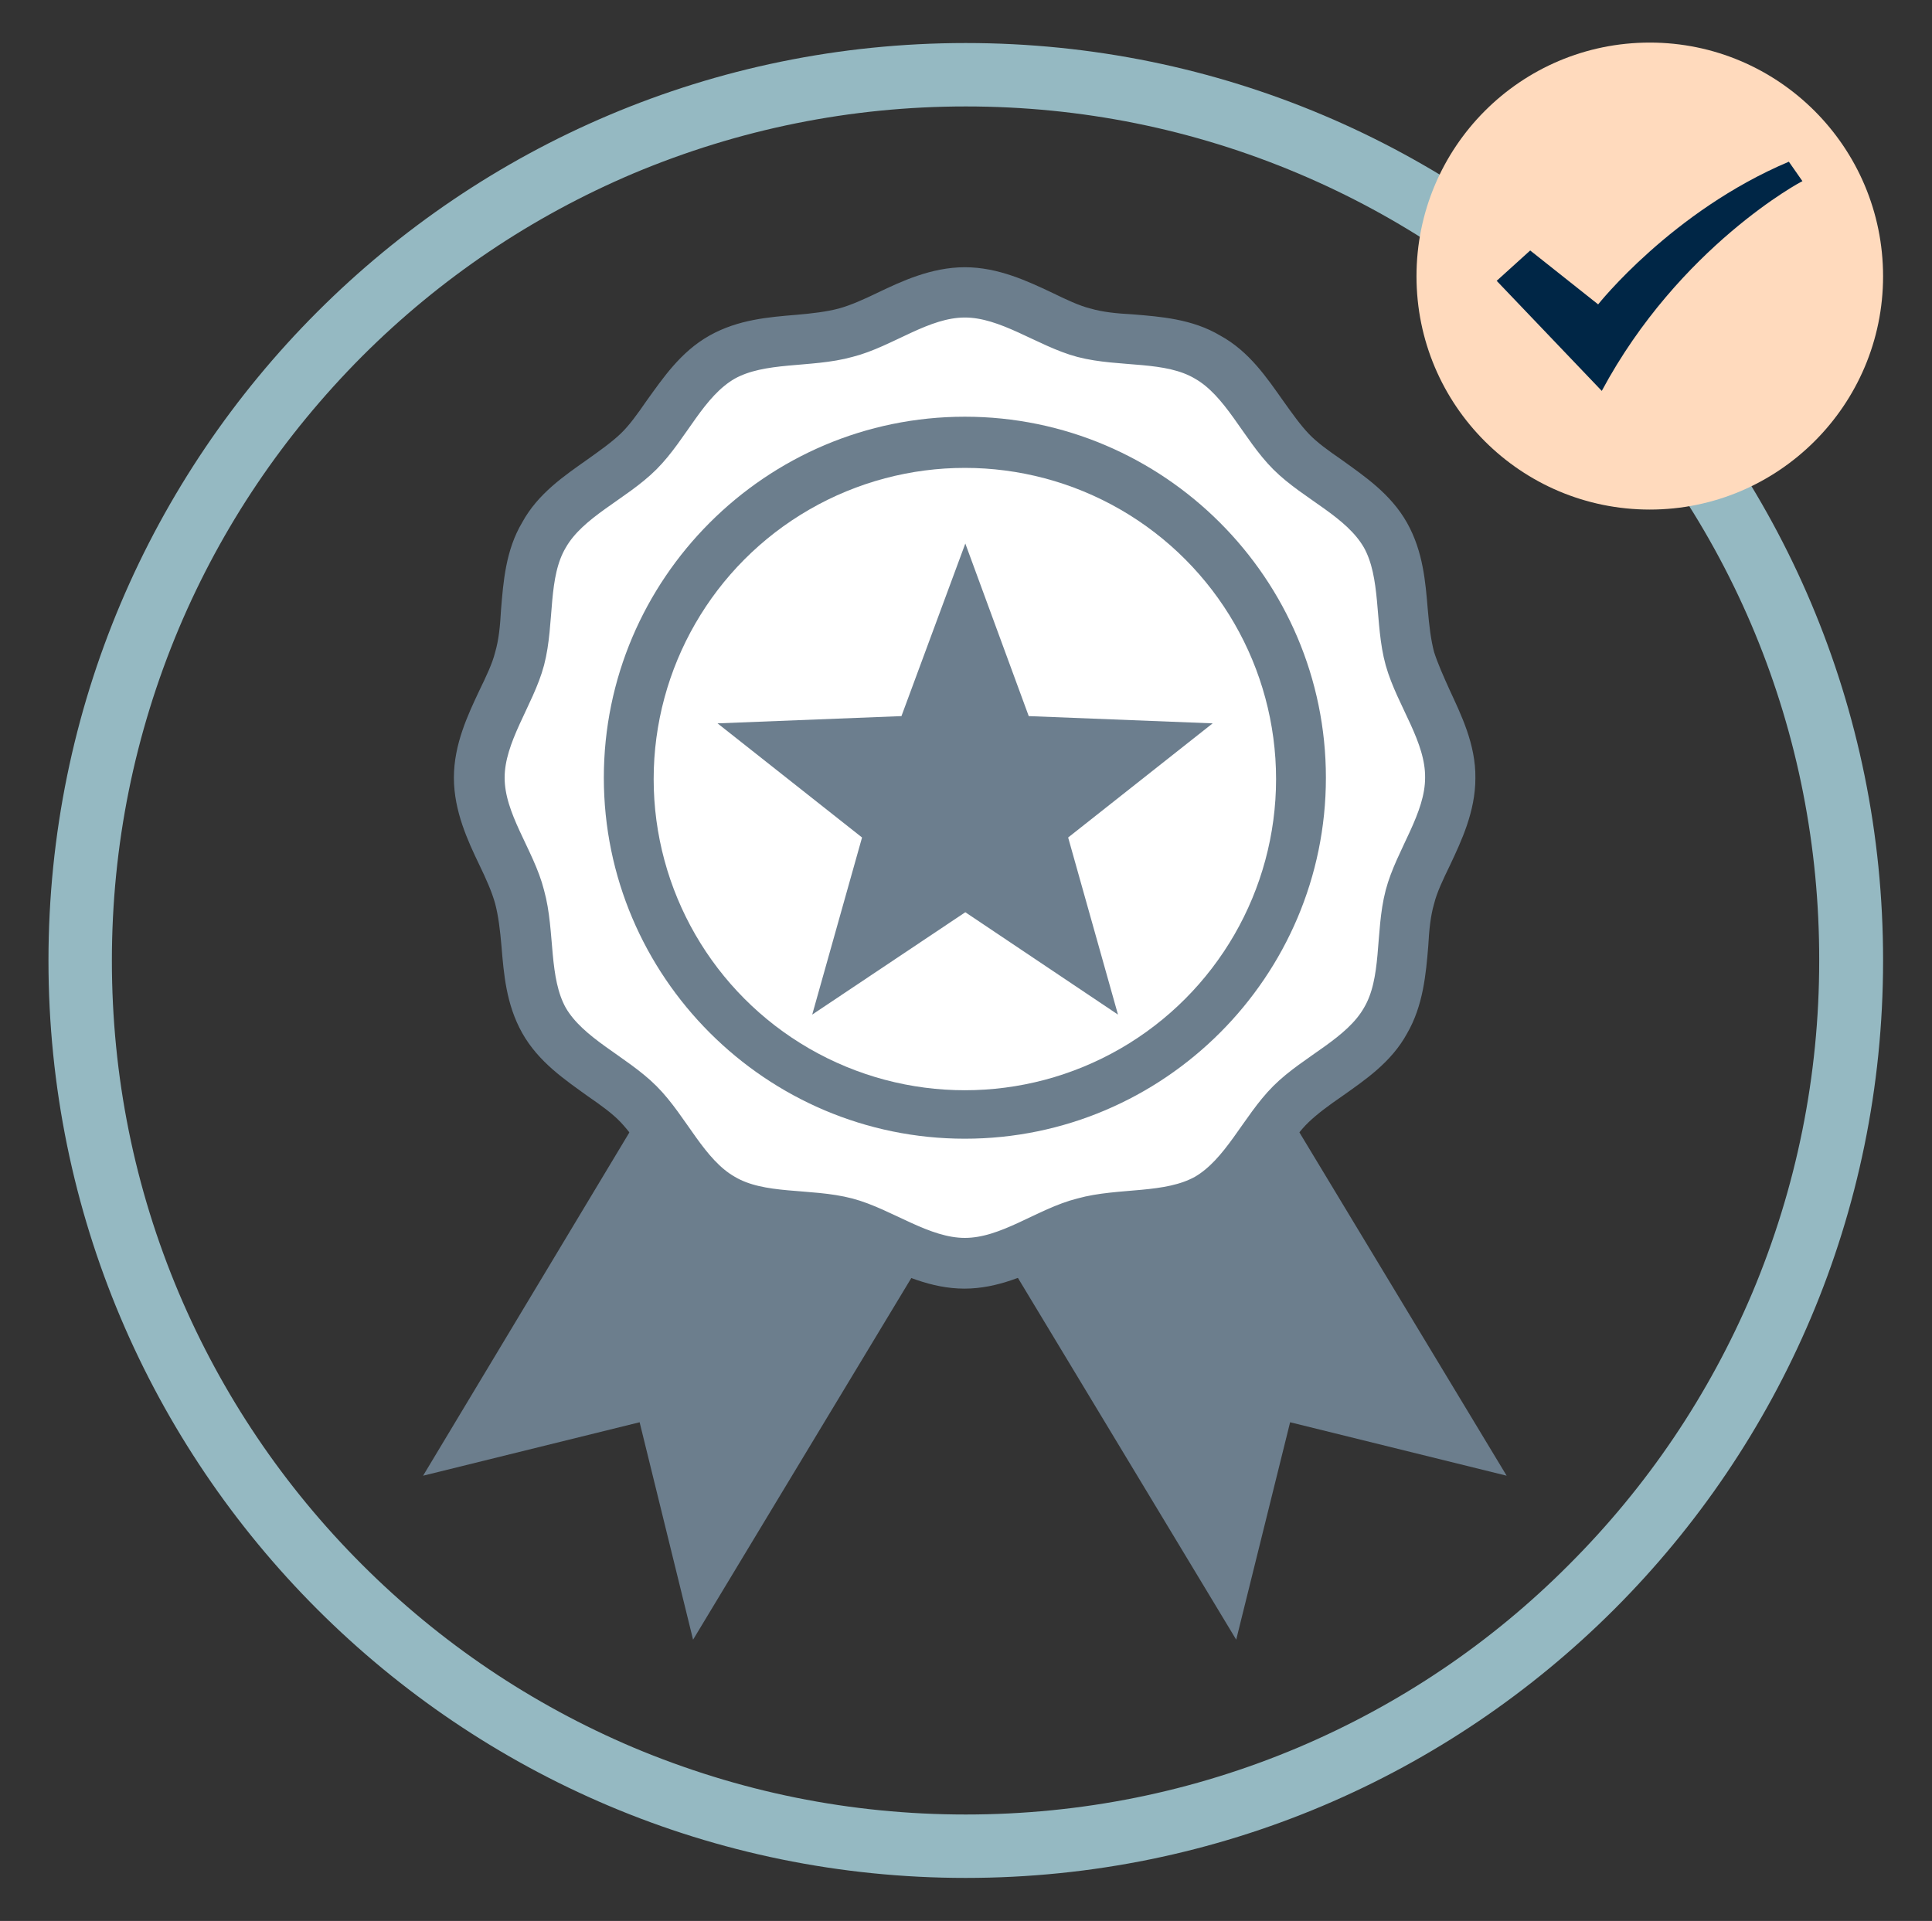 <?xml version="1.0" encoding="utf-8"?>
<!-- Generator: Adobe Illustrator 19.0.0, SVG Export Plug-In . SVG Version: 6.00 Build 0)  -->
<svg version="1.1" id="Layer_1" xmlns="http://www.w3.org/2000/svg" xmlns:xlink="http://www.w3.org/1999/xlink" x="0px" y="0px"
	 viewBox="-326 328.9 426.5 424.1" style="enable-background:new -326 328.9 426.5 424.1;" xml:space="preserve">
<rect x="-326" y="328.9" width="426.5" height="424.1" fill="#333333" stroke="none"/>
<style type="text/css">
	.st0{fill:#95B9C2;}
	.st1{fill:#FFDABD;}
	.st2{fill:#002646;}
	.st3{fill:#FFFFFF;}
	.st4{fill:#6C7E8D;}
	.st5{fill:#6C7E8D;stroke:#6C7E8D;stroke-width:6;stroke-miterlimit:10;}
	.st6{fill:#6C7E8E;}
</style>
<g id="Layer_1_5_">
	<g id="Layer_2_2_">
	</g>
	<g id="Layer_1_6_">
		<g id="XMLID_18_">
		</g>
		<g id="XMLID_17_">
		</g>
		<g id="XMLID_16_">
		</g>
		<g id="XMLID_15_">
		</g>
		<g id="XMLID_14_">
		</g>
		<g id="XMLID_13_">
		</g>
	</g>
	<g>
		<path class="st0" d="M-112.8,352.4c25.5,0,50.2,5,73.4,14.8c22.5,9.5,42.6,23.1,59.9,40.4c35.6,35.6,55.2,83,55.1,133.4
			c0,25.4-5,50.1-14.8,73.4c-9.5,22.4-23.1,42.6-40.4,59.9C3.2,691.6-17,705.2-39.4,714.7c-23.2,9.8-47.9,14.8-73.4,14.8
			s-50.1-5-73.4-14.8c-22.4-9.5-42.6-23.1-59.9-40.4c-17.3-17.3-30.9-37.5-40.4-59.9c-9.8-23.2-14.8-47.9-14.8-73.4
			c0-25.4,5-50.1,14.8-73.4c9.5-22.5,23.1-42.6,40.4-60c17.3-17.3,37.5-30.9,59.9-40.4C-162.9,357.4-138.2,352.4-112.8,352.4
			 M-112.8,338.4c-111.8,0-202.5,90.8-202.5,202.6s90.7,202.5,202.5,202.5S89.7,652.8,89.7,541C89.8,429-0.9,338.4-112.8,338.4
			L-112.8,338.4z"/>
	</g>
</g>
<g id="Layer_1_2_">
	<g id="Layer_2">
	</g>
	<g id="Layer_1_1_">
		<g id="XMLID_3_">
		</g>
		<g id="XMLID_4_">
		</g>
		<g id="XMLID_5_">
		</g>
		<g id="XMLID_6_">
		</g>
		<g id="XMLID_7_">
		</g>
		<g id="XMLID_8_">
		</g>
	</g>
	<path class="st1" d="M38.2,338.3c-28.5,0-51.5,23.1-51.5,51.6s23.1,51.5,51.5,51.5s51.5-23.1,51.5-51.5
		C89.7,361.4,66.6,338.3,38.2,338.3z"/>
</g>
<g id="Isolation_Mode_1_">
	<path class="st2" d="M27.6,415.2L4.4,390.9l7.4-6.7l15,11.9c0,0,16.3-20.6,42.1-31.5l3,4.3C71.9,368.8,44.7,383.3,27.6,415.2z"/>
</g>
<g id="XMLID_431_">
	<circle id="XMLID_441_" class="st3" cx="-113" cy="500.9" r="68.7"/>
	<polygon id="XMLID_440_" class="st4" points="-105,578.2 -133.5,561.1 -136.5,559.5 -165,542.2 -232.6,654.7 -184.8,642.9 
		-173,690.9 	"/>
	<polygon id="XMLID_439_" class="st4" points="-121.1,578.2 -92.6,561.1 -89.6,559.5 -61.3,542.2 6.6,654.7 -41.2,642.9 
		-53.1,690.9 	"/>
	<g>
		<path id="XMLID_1_" class="st3" d="M-17.2,474.9c-2.4-8.6-0.8-18.9-5.1-26.7c-4.5-7.7-14.2-11.6-20.5-17.9s-10.1-16.1-17.9-20.5
			c-7.5-4.5-17.9-2.8-26.7-5.1c-8.4-2.2-16.6-8.8-25.6-8.8c-9.1,0-17.3,6.7-25.6,8.8c-8.6,2.4-18.9,0.8-26.7,5.1
			c-7.7,4.5-11.6,14.2-17.9,20.5s-16.1,10.1-20.5,17.9c-4.5,7.5-2.8,17.9-5.1,26.7c-2.2,8.4-8.8,16.6-8.8,25.6
			c0,9.1,6.7,17.3,8.8,25.6c2.4,8.6,0.8,18.9,5.1,26.7c4.5,7.7,14.2,11.6,20.5,17.9c6.3,6.3,10.1,16.1,17.9,20.5
			c7.5,4.5,17.9,2.8,26.7,5.1c8.4,2.2,16.6,8.8,25.6,8.8c9.1,0,17.3-6.7,25.6-8.8c8.6-2.4,18.9-0.8,26.7-5.1
			c7.7-4.5,11.6-14.2,17.9-20.5c6.3-6.3,16.1-10.2,20.5-17.9c4.5-7.5,2.8-17.9,5.1-26.7c2.2-8.4,8.8-16.6,8.8-25.6
			C-8.3,491.6-14.7,483.4-17.2,474.9z M-113,569.4c-38,0-68.7-30.9-68.7-68.7c0-38,30.9-68.7,68.7-68.7s68.7,30.9,68.7,68.7
			C-44.3,538.8-75.1,569.4-113,569.4z"/>
		<g>
			<path class="st4" d="M-113,436.8c-35.2,0-63.8,28.6-63.8,63.8s28.6,63.8,63.8,63.8s63.8-28.6,63.8-63.8
				C-49.3,465.4-77.8,436.8-113,436.8z"/>
			<g>
				<path class="st4" d="M-113,577.3c-42.3,0-76.7-34.4-76.7-76.7c0-42.3,34.4-76.7,76.7-76.7c42.3,0,76.7,34.4,76.7,76.7
					C-36.3,542.9-70.7,577.3-113,577.3z"/>
				<path class="st4" d="M-113,426.9c40.6,0,73.7,33.1,73.7,73.7c0,40.6-33.1,73.7-73.7,73.7s-73.7-33.1-73.7-73.7
					S-153.6,426.9-113,426.9 M-113,420.9c-43.9,0-79.7,35.8-79.7,79.7s35.8,79.7,79.7,79.7s79.7-35.8,79.7-79.7
					S-69.1,420.9-113,420.9L-113,420.9z"/>
			</g>
			<path class="st5" d="M-8.7,482.5c-1.4-3.1-2.7-6-3.6-8.8c-0.8-3-1.2-6.5-1.5-10c-0.5-6-1-12.2-4.2-17.9
				c-3.2-5.7-8.5-9.3-13.5-12.9c-2.9-2-5.7-4-7.7-6.1c-2.1-2.2-4-4.9-6-7.7c-3.6-5.1-7.2-10.4-12.9-13.5c-5.5-3.3-11.9-3.8-18-4.3
				c-3.6-0.2-6.9-0.5-10-1.4c-2.8-0.7-5.9-2.2-9-3.7c-5.3-2.5-11.3-5.3-17.9-5.3c-6.6,0-12.7,2.8-17.9,5.3c-3.1,1.5-6.2,2.9-9.1,3.7
				c-3,0.8-6.5,1.2-10,1.5c-6,0.5-12.2,1-17.9,4.2c-5.7,3.2-9.3,8.5-12.9,13.5c-2,2.9-4,5.7-6.1,7.7c-2.2,2.1-4.9,4-7.7,6
				c-5.1,3.6-10.4,7.2-13.5,12.9c-3.3,5.5-3.8,11.9-4.3,18c-0.2,3.6-0.5,6.9-1.4,10c-0.7,2.8-2.2,5.9-3.7,9
				c-2.5,5.3-5.3,11.3-5.3,17.9s2.8,12.7,5.3,17.9c1.5,3.1,2.9,6.2,3.7,9.1c0.8,3,1.2,6.5,1.5,10c0.5,6,1,12.2,4.2,17.9
				c3.2,5.7,8.5,9.3,13.5,12.9c2.9,2,5.7,4,7.7,6.1c2.1,2.2,4,4.9,6,7.7c3.6,5.1,7.2,10.4,12.9,13.5c5.5,3.3,11.9,3.8,18,4.3
				c3.6,0.3,6.9,0.5,10,1.4c2.8,0.7,5.9,2.2,9,3.7c5.3,2.5,11.3,5.3,17.9,5.3c6.6,0,12.6-2.8,17.9-5.3c3.1-1.5,6.2-2.9,9.1-3.7
				c3-0.8,6.5-1.2,10-1.5c6-0.5,12.2-1,17.9-4.2c5.7-3.2,9.3-8.5,12.9-13.5c2-2.9,4-5.7,6.1-7.7c2.2-2.1,4.8-4,7.7-6
				c5.1-3.6,10.4-7.2,13.5-12.9c3.2-5.5,3.8-11.9,4.3-18c0.2-3.6,0.5-6.9,1.4-10c0.7-2.8,2.2-5.9,3.7-9c2.5-5.3,5.3-11.3,5.3-17.9
				C-3.2,494-6.2,487.9-8.7,482.5z M-17.2,526.2c-2.3,8.8-0.6,19.1-5.1,26.7c-4.4,7.7-14.2,11.6-20.5,17.9s-10.2,16-17.9,20.5
				c-7.7,4.3-18.1,2.7-26.7,5.1c-8.4,2.1-16.5,8.8-25.6,8.8c-9,0-17.3-6.6-25.6-8.8c-8.8-2.3-19.1-0.6-26.7-5.1
				c-7.7-4.4-11.6-14.2-17.9-20.5c-6.3-6.3-16-10.2-20.5-17.9c-4.3-7.7-2.7-18.1-5.1-26.7c-2.1-8.4-8.8-16.5-8.8-25.6
				c0-9,6.6-17.3,8.8-25.6c2.3-8.8,0.6-19.1,5.1-26.7c4.4-7.7,14.2-11.6,20.5-17.9s10.1-16,17.9-20.5c7.7-4.3,18.1-2.7,26.7-5.1
				c8.4-2.1,16.5-8.8,25.6-8.8c9,0,17.3,6.6,25.6,8.8c8.8,2.3,19.1,0.6,26.7,5.1c7.7,4.4,11.6,14.2,17.9,20.5
				c6.3,6.3,16,10.1,20.5,17.9c4.3,7.7,2.7,18.1,5.1,26.7c2.4,8.5,8.9,16.6,8.8,25.6C-8.4,509.6-15,517.8-17.2,526.2z"/>
		</g>
	</g>
	<circle id="XMLID_435_" class="st3" cx="-113" cy="500.9" r="68.7"/>
	<polygon class="st6" points="-112.9,530.3 -146.7,552.9 -135.7,513.8 -167.6,488.6 -127,487 -112.9,448.9 -98.9,487 -58.3,488.6 
		-90.2,513.8 -79.2,552.9 	"/>
</g>
</svg>

